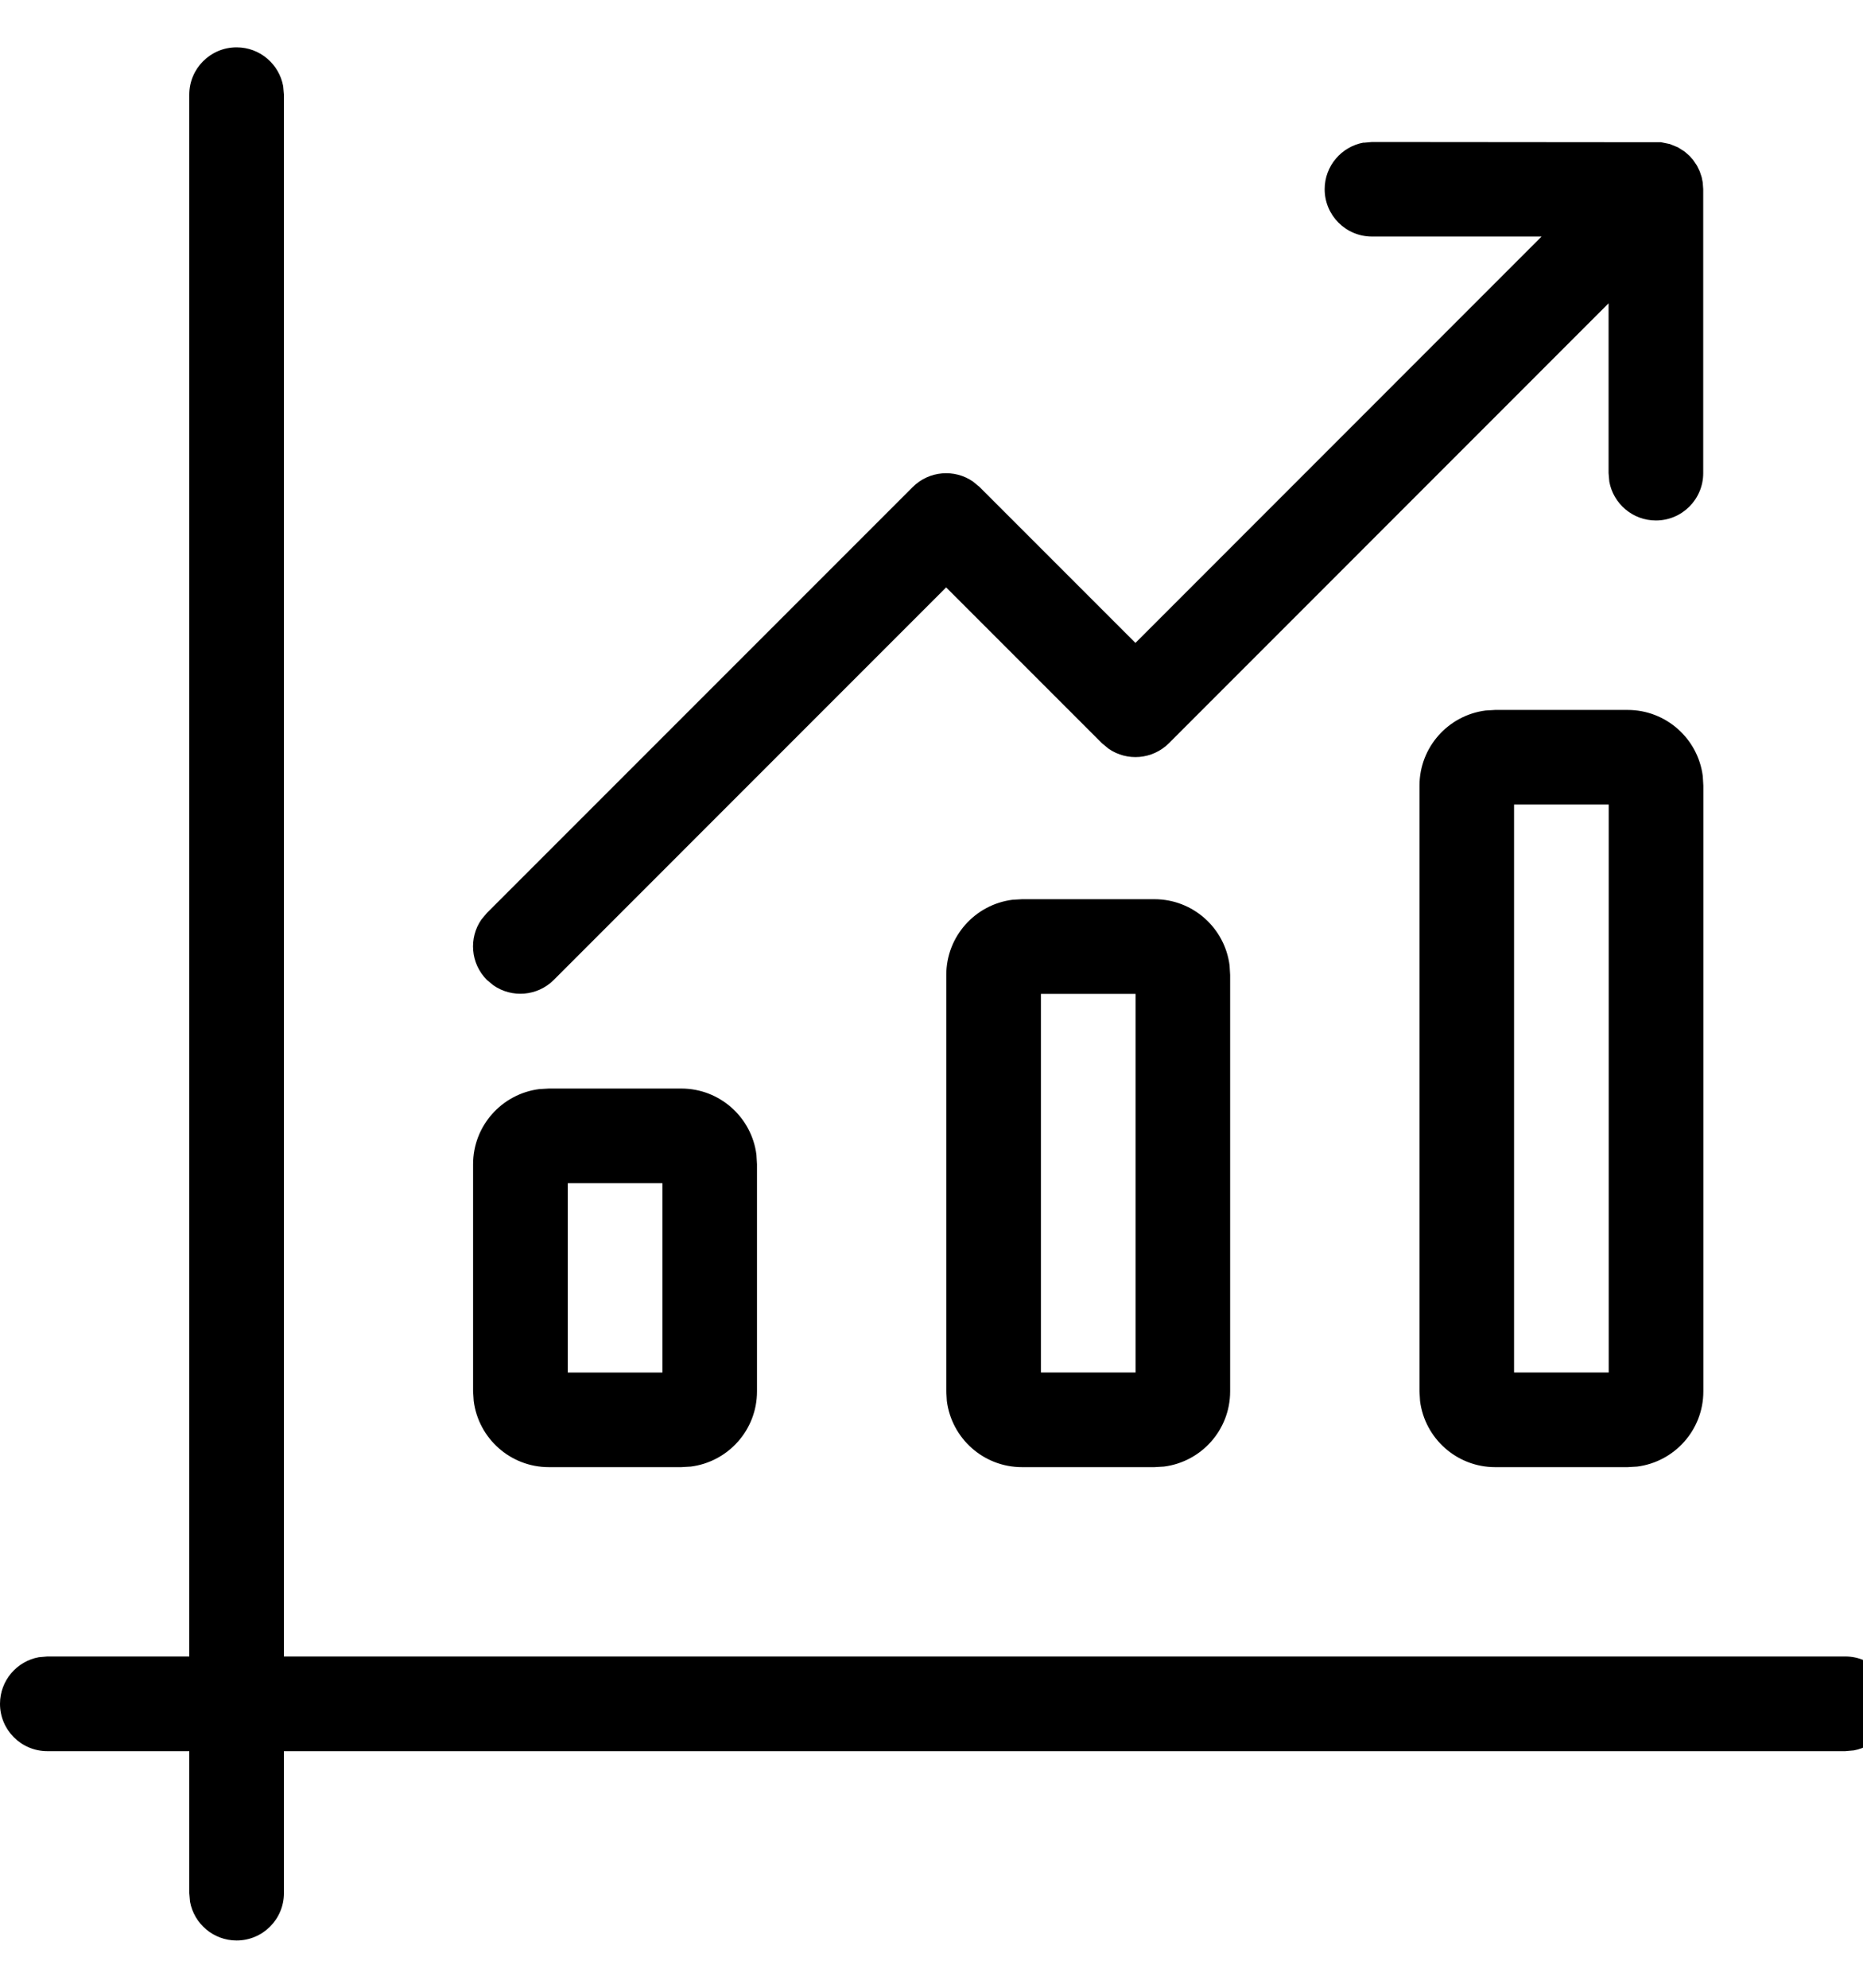 <!-- Generated by IcoMoon.io -->
<svg version="1.1" xmlns="http://www.w3.org/2000/svg" width="30" height="32" viewBox="0 0 30 32">
<title>aggregate-reports</title>
<path d="M3.81 0.762c0.374 0 0.685 0.27 0.75 0.625l0.012 0.137v25.143h25.143c0.421 0 0.762 0.341 0.762 0.762 0 0.374-0.27 0.685-0.625 0.75l-0.137 0.012h-25.143v2.286c0 0.421-0.341 0.762-0.762 0.762-0.374 0-0.685-0.27-0.75-0.625l-0.012-0.137v-2.286h-2.286c-0.421 0-0.762-0.341-0.762-0.762 0-0.374 0.27-0.685 0.625-0.75l0.137-0.012h2.286v-25.143c0-0.421 0.341-0.762 0.762-0.762zM18.59 14.476c0.621 0 1.134 0.465 1.21 1.066l0.009 0.153v6.705c0 0.621-0.465 1.134-1.066 1.21l-0.153 0.009h-2.133c-0.621 0-1.134-0.465-1.21-1.066l-0.009-0.153v-6.705c0-0.621 0.465-1.134 1.066-1.21l0.153-0.009h2.133zM10.971 17.524c0.621 0 1.134 0.465 1.21 1.066l0.009 0.153v3.657c0 0.621-0.465 1.134-1.066 1.21l-0.153 0.009h-2.133c-0.621 0-1.134-0.465-1.21-1.066l-0.010-0.153v-3.657c0-0.621 0.465-1.134 1.066-1.21l0.153-0.009h2.133zM26.21 11.429c0.621 0 1.134 0.465 1.21 1.066l0.009 0.153v9.752c0 0.621-0.465 1.134-1.066 1.21l-0.153 0.009h-2.133c-0.621 0-1.134-0.465-1.21-1.066l-0.009-0.153v-9.752c0-0.621 0.465-1.134 1.066-1.21l0.153-0.009h2.133zM18.286 16h-1.524v6.095h1.524v-6.095zM10.667 19.048h-1.524v3.048h1.524v-3.048zM25.905 12.952h-1.524v9.143h1.524v-9.143zM21.958 2.298l0.137-0.012 4.653 0.004 0.142 0.029 0.13 0.053 0.107 0.068 0.078 0.068 0.057 0.064 0.064 0.094 0.044 0.090 0.032 0.095 0.017 0.085 0.008 0.11v4.571c0 0.421-0.341 0.762-0.762 0.762-0.374 0-0.685-0.27-0.75-0.625l-0.012-0.137v-2.734l-7.080 7.082c-0.265 0.264-0.675 0.294-0.972 0.088l-0.106-0.088-2.509-2.509-6.318 6.319c-0.264 0.264-0.675 0.294-0.972 0.088l-0.106-0.088c-0.264-0.265-0.294-0.675-0.088-0.972l0.088-0.105 6.857-6.857c0.264-0.264 0.675-0.294 0.972-0.088l0.106 0.088 2.509 2.509 6.54-6.542h-2.731c-0.421 0-0.762-0.341-0.762-0.762 0-0.374 0.27-0.685 0.625-0.75z"></path>
</svg>
